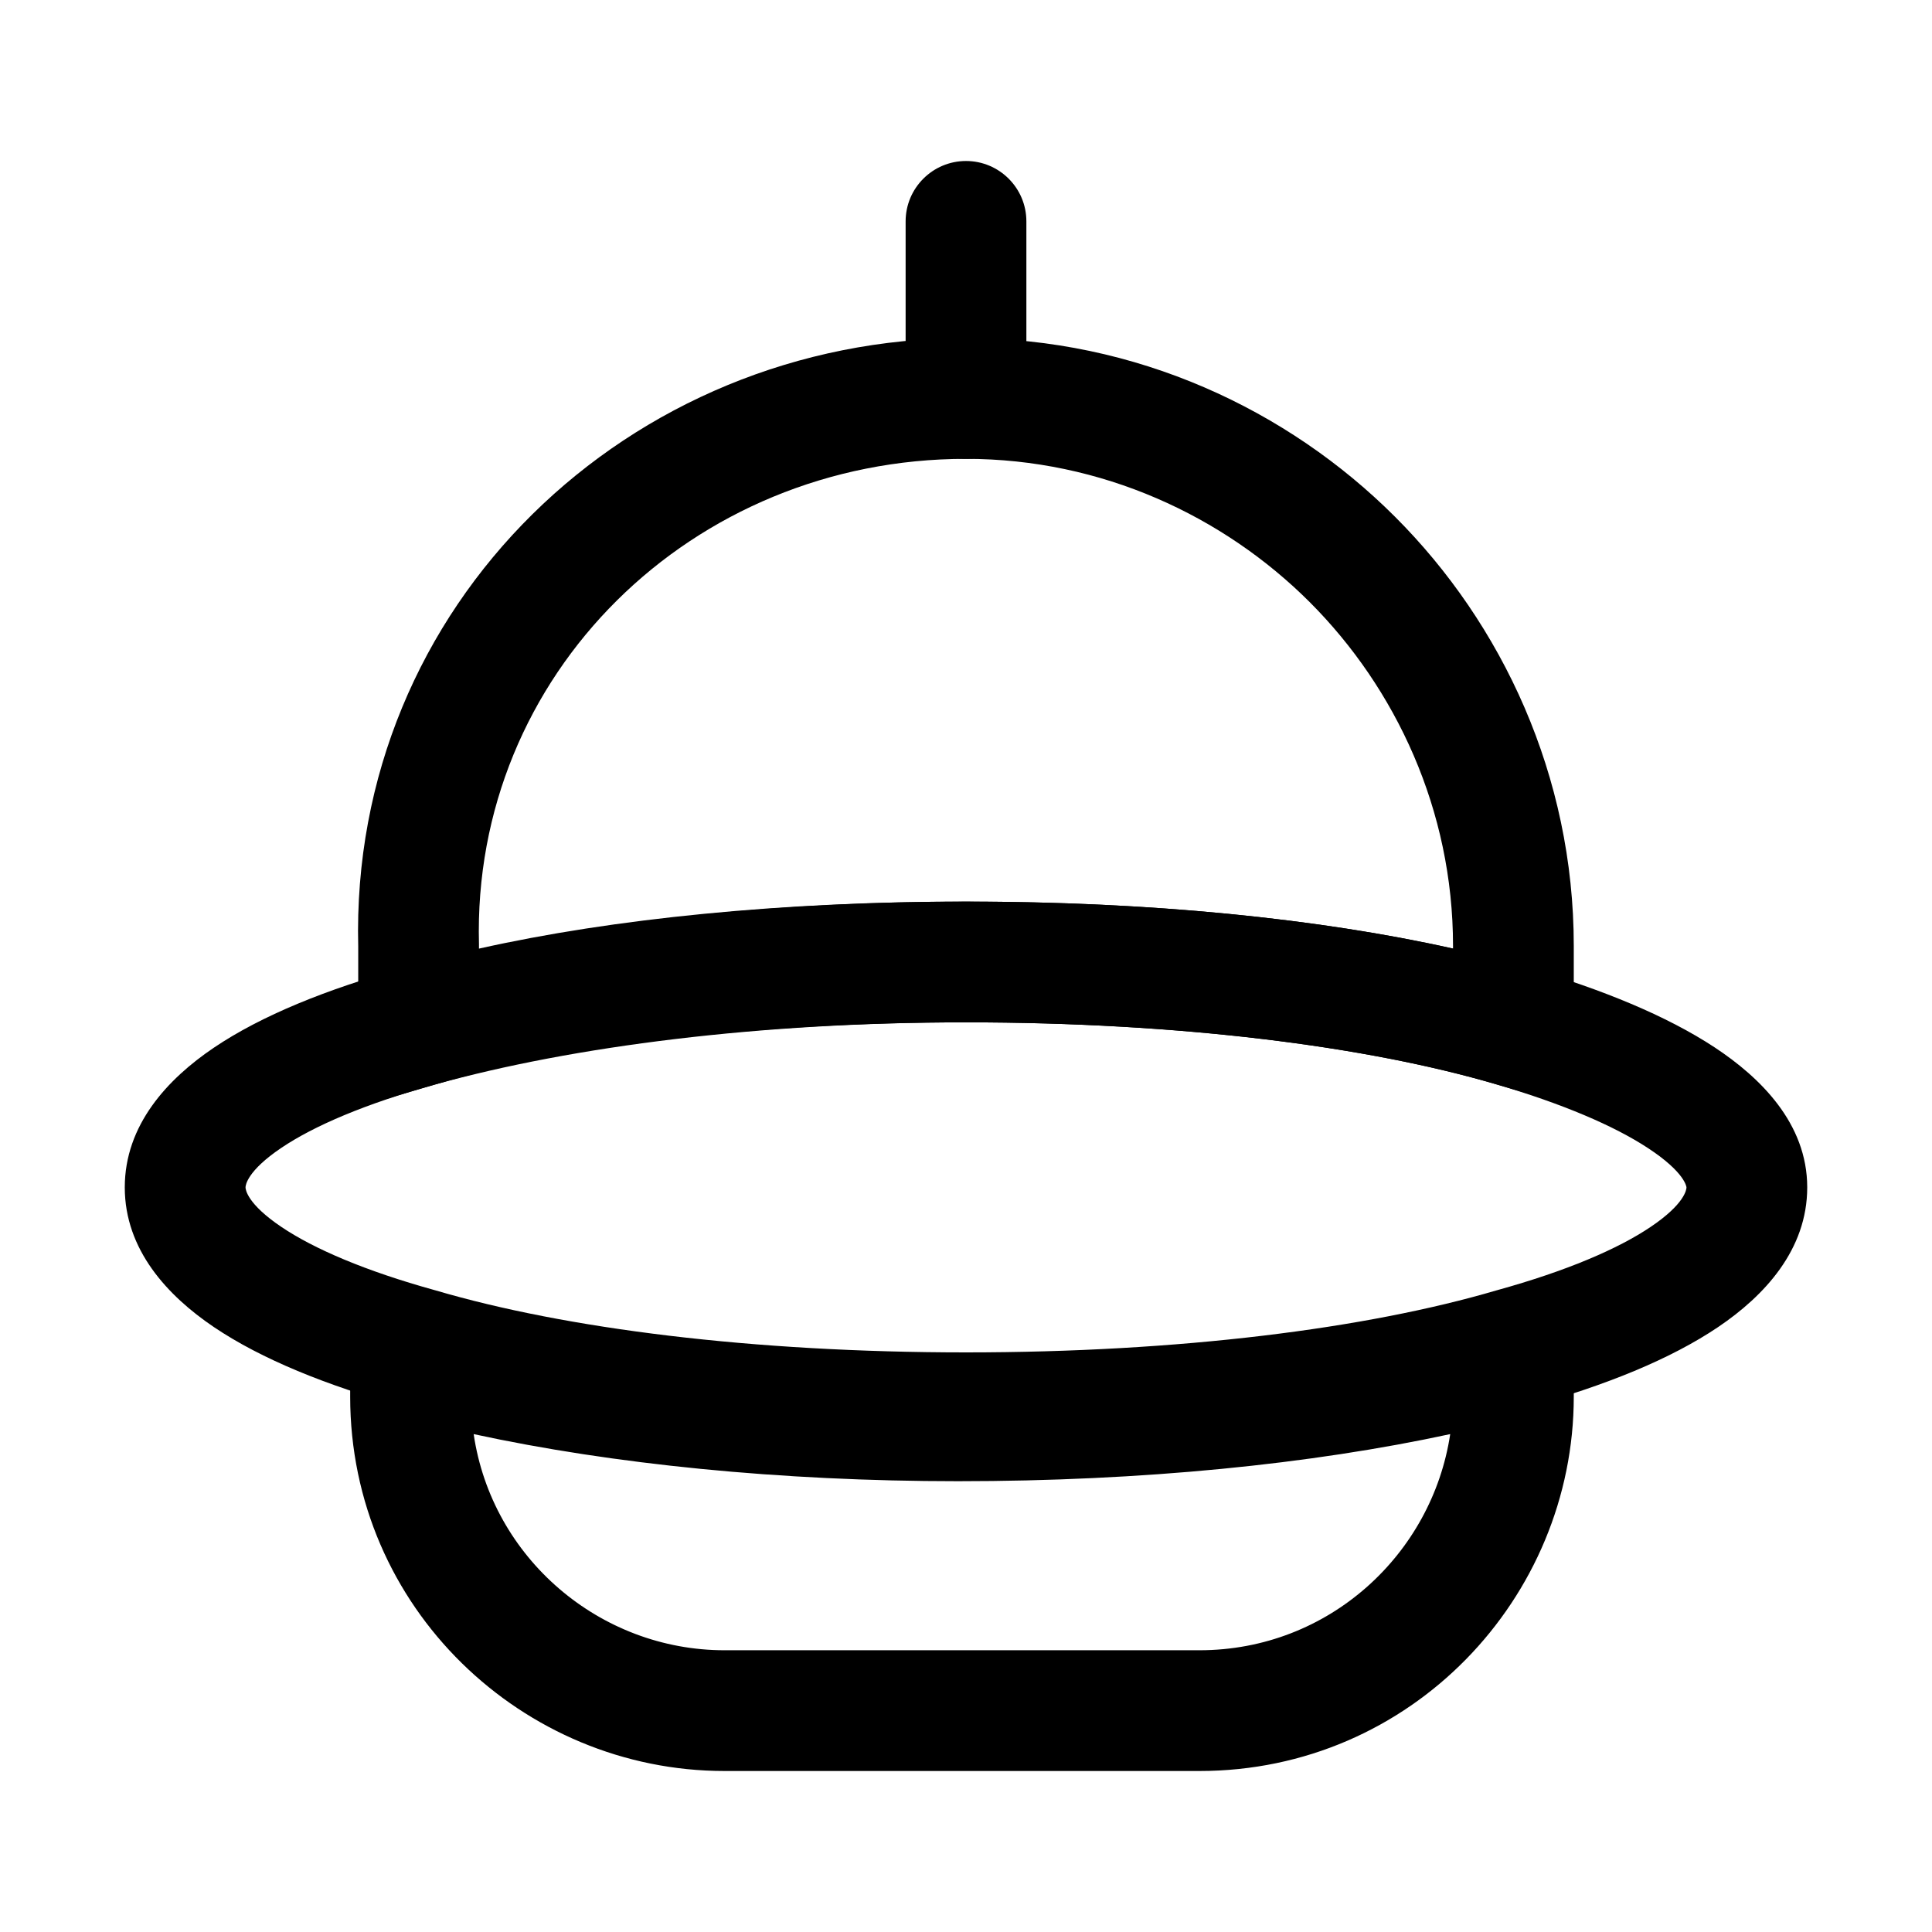 <svg width="24" height="24" viewBox="0 0 24 24" fill="none" xmlns="http://www.w3.org/2000/svg">
<path fill-rule="evenodd" clip-rule="evenodd" d="M4.35 15.863L5.301 16.127C7.02 16.605 9.35 16.9 11.9 16.9C14.551 16.9 16.881 16.605 18.599 16.127L19.55 15.863V17.35C19.55 19.852 17.527 22 14.9 22H9C6.498 22 4.35 19.977 4.35 17.35V15.863ZM5.884 17.815C6.111 19.358 7.453 20.5 9 20.5H14.9C16.509 20.5 17.791 19.305 18.015 17.815C16.29 18.188 14.192 18.4 11.9 18.4C9.69 18.4 7.606 18.188 5.884 17.815Z" fill="black"/>
<path fill-rule="evenodd" clip-rule="evenodd" d="M12 5.7C8.595 5.7 5.861 8.378 5.95 11.73L5.95 11.74V11.784C7.621 11.41 9.717 11.2 12 11.2C14.283 11.2 16.379 11.41 18.05 11.784V11.75C18.05 10.064 17.34 8.551 16.27 7.48C15.199 6.41 13.686 5.7 12 5.7ZM4.45 11.76C4.344 7.517 7.808 4.2 12 4.2C14.114 4.2 16 5.09 17.33 6.42C18.66 7.749 19.55 9.636 19.55 11.75V13.752L18.588 13.47C16.978 12.996 14.655 12.7 12 12.7C9.345 12.7 7.021 12.996 5.412 13.47L4.45 13.752V11.76Z" fill="black"/>
<path fill-rule="evenodd" clip-rule="evenodd" d="M12 12.7C9.45 12.7 7.12 12.995 5.401 13.473C4.538 13.712 3.9 13.986 3.495 14.259C3.069 14.546 3.05 14.725 3.05 14.75C3.05 14.775 3.069 14.954 3.495 15.241C3.9 15.514 4.538 15.788 5.401 16.027L5.412 16.03L5.412 16.03C7.021 16.504 9.345 16.8 12 16.8C14.655 16.8 16.978 16.504 18.588 16.03L18.599 16.027L18.599 16.027C19.462 15.788 20.1 15.514 20.505 15.241C20.931 14.954 20.95 14.775 20.95 14.75C20.95 14.747 20.936 14.567 20.475 14.264C20.05 13.984 19.405 13.71 18.588 13.47C16.978 12.996 14.655 12.7 12 12.7ZM4.999 12.027C6.88 11.505 9.35 11.2 12 11.2C14.745 11.2 17.221 11.504 19.012 12.03C19.895 12.29 20.7 12.616 21.3 13.011C21.864 13.383 22.45 13.953 22.45 14.75C22.45 15.525 21.919 16.096 21.345 16.484C20.751 16.885 19.941 17.211 19.006 17.471C17.216 17.997 14.742 18.3 12 18.3C9.257 18.3 6.783 17.997 4.994 17.471C4.059 17.211 3.249 16.885 2.655 16.484C2.081 16.096 1.55 15.525 1.55 14.75C1.55 13.975 2.081 13.404 2.655 13.016C3.25 12.614 4.062 12.288 4.999 12.027Z" fill="black"/>
<path fill-rule="evenodd" clip-rule="evenodd" d="M12 2C12.414 2 12.75 2.336 12.75 2.75V4.95C12.75 5.364 12.414 5.7 12 5.7C11.586 5.7 11.25 5.364 11.25 4.95V2.75C11.25 2.336 11.586 2 12 2Z" fill="black"/>
</svg>
